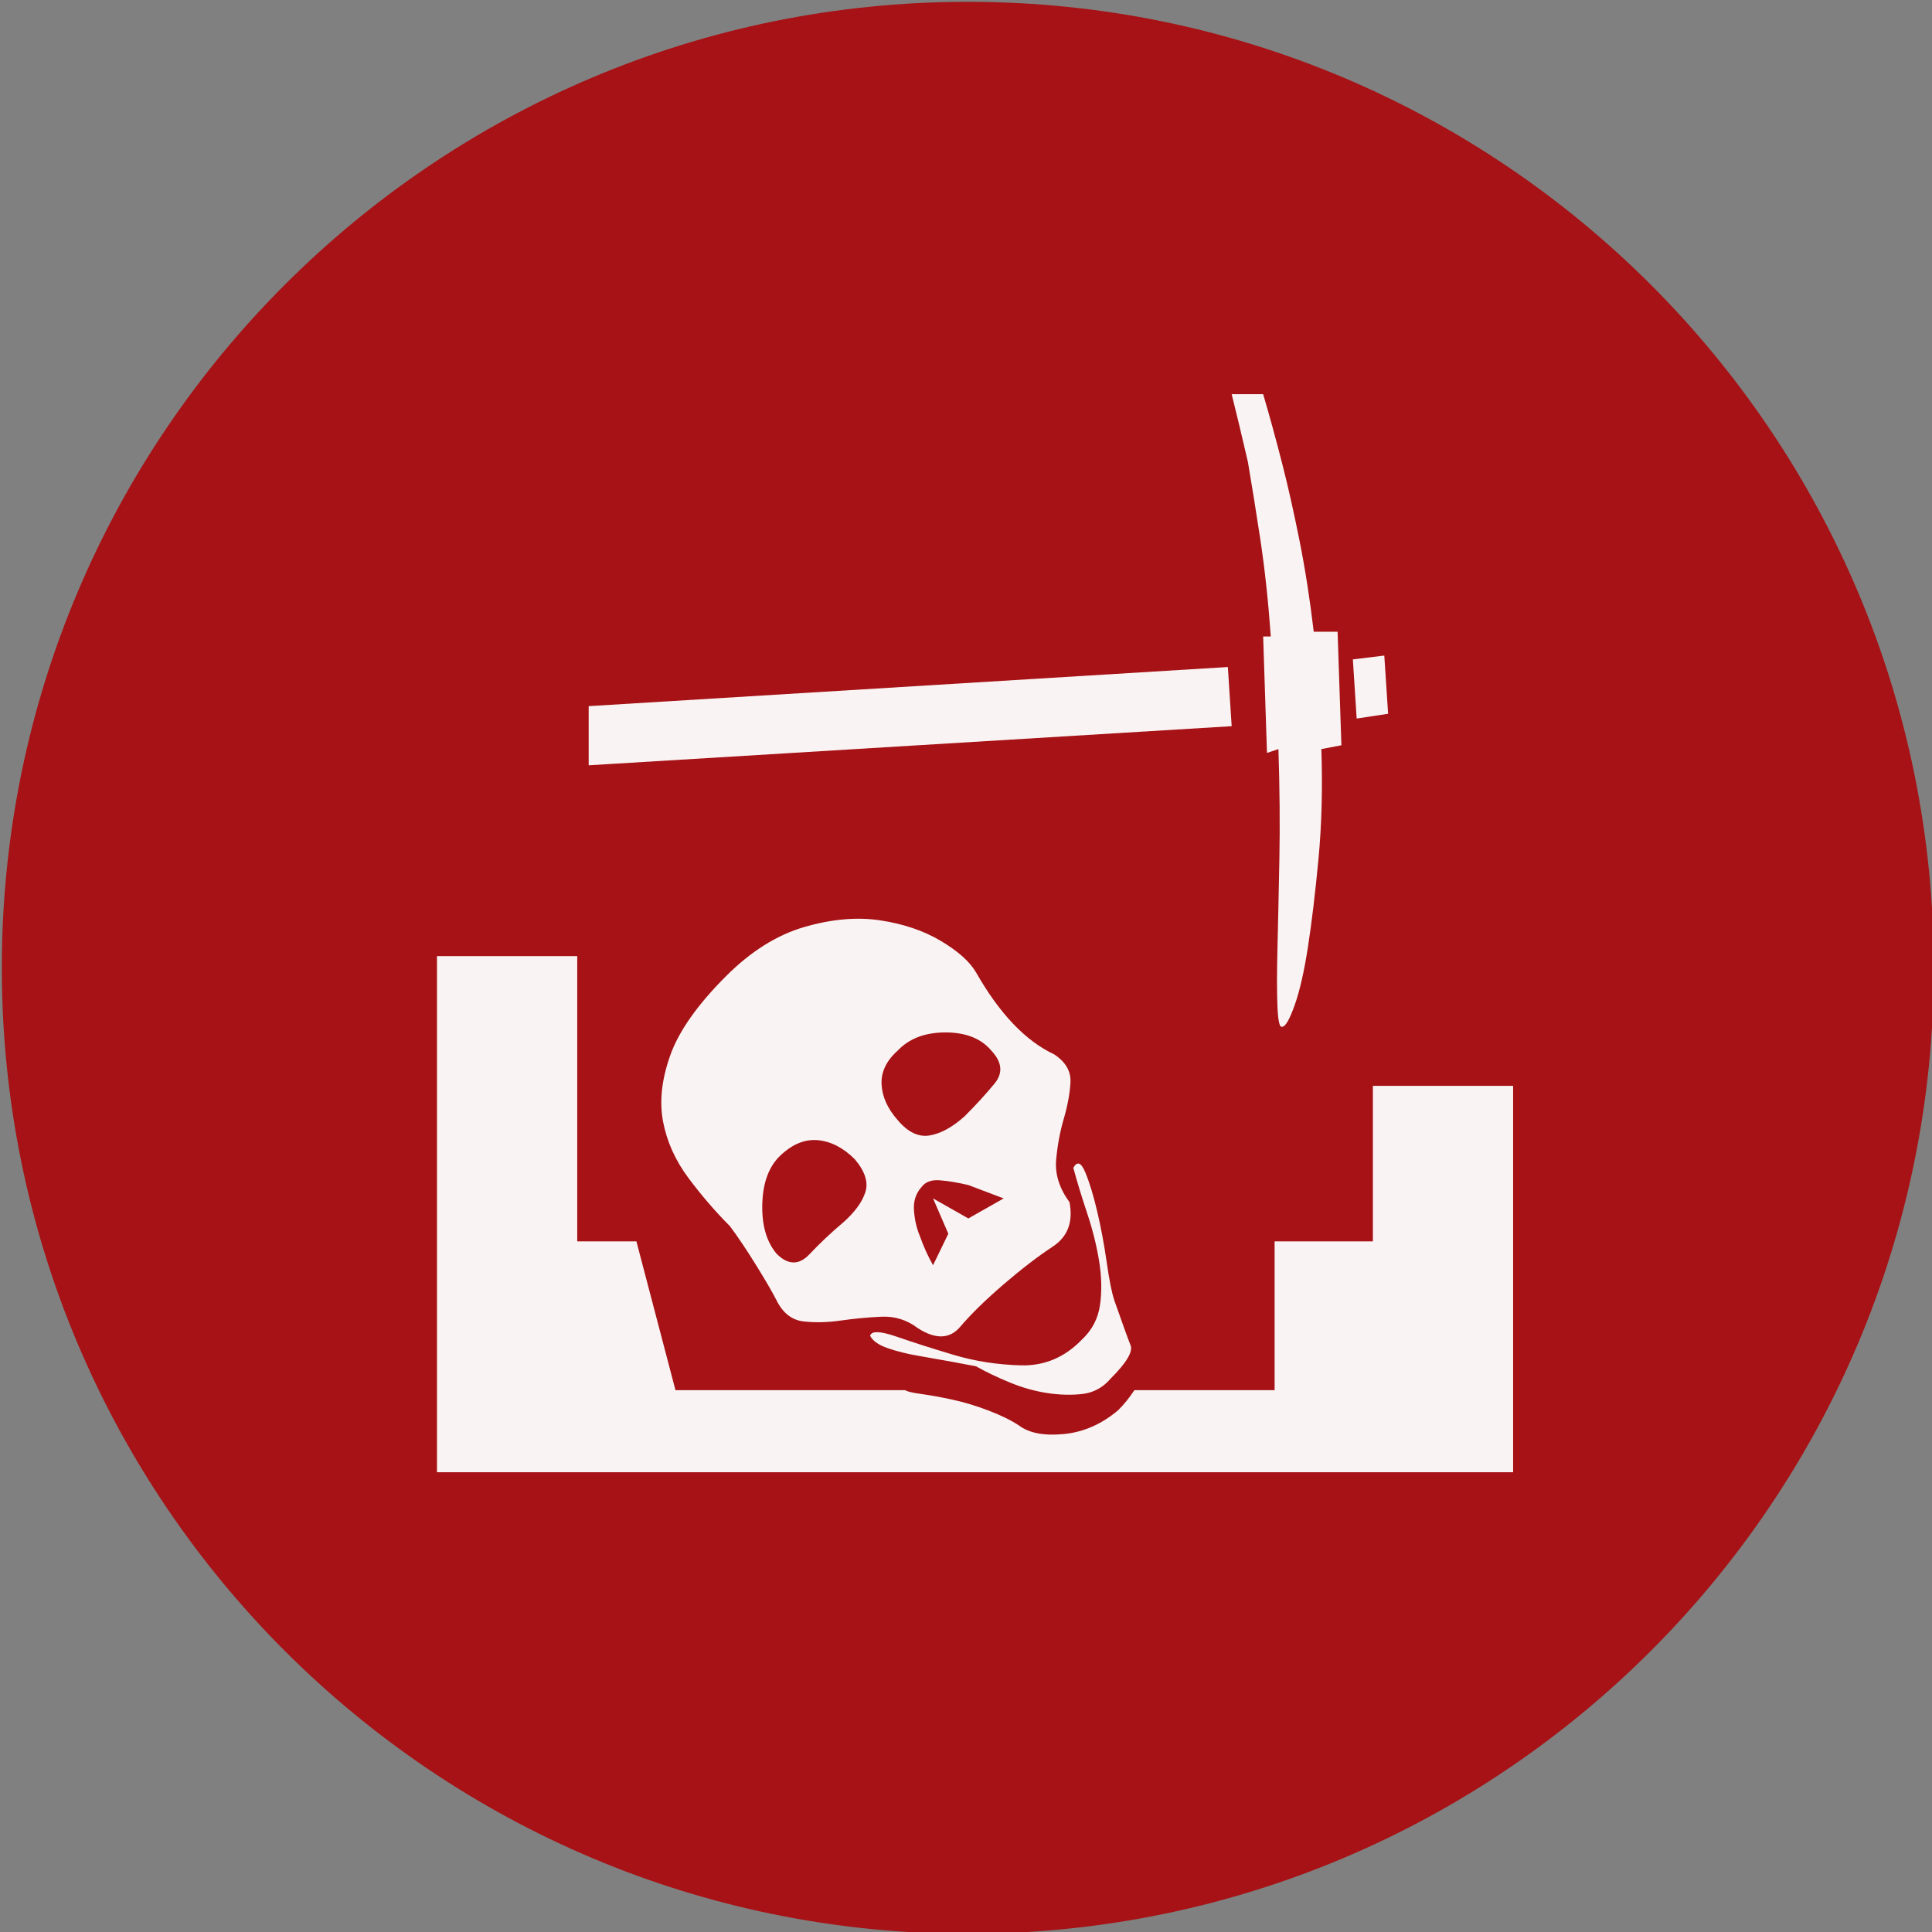 <?xml version="1.0" encoding="UTF-8" standalone="no"?>
<svg width="11.25mm" height="11.25mm"
 viewBox="-5.3 -5.3 42.52 42.52"
 xmlns="http://www.w3.org/2000/svg" xmlns:xlink="http://www.w3.org/1999/xlink"  version="1.2" baseProfile="tiny">
<rect x="-5.3" y="-5.3" width="42.52" height="42.52" fill="#808080" stroke="none"/>
<title>Qt SVG Document</title>
<desc>Generated with Qt</desc>
<defs>
</defs>
<g fill="none" stroke="black" stroke-width="1" fill-rule="evenodd" stroke-linecap="square" stroke-linejoin="bevel" >

<g fill="#a61215" fill-opacity="1" stroke="none" transform="matrix(1,0,0,1,0,0)"
font-family="MS Shell Dlg 2" font-size="7.8" font-weight="400" font-style="normal" 
>
<path vector-effect="non-scaling-stroke" fill-rule="evenodd" d="M37.26,16 C37.26,27.741 27.741,37.26 16,37.26 C4.259,37.26 -5.26,27.741 -5.26,16 C-5.26,4.259 4.259,-5.26 16,-5.26 C27.741,-5.26 37.26,4.259 37.26,16 "/>
</g>

<g fill="#ffffff" fill-opacity="0.949" stroke="none" transform="matrix(1,0,0,1,16,12.031)"
font-family="MS Shell Dlg 2" font-size="7.8" font-weight="400" font-style="normal" 
>
<path vector-effect="none" fill-rule="evenodd" d="M6.668,-3.323 C6.612,-4.107 6.535,-4.82 6.437,-5.464 C6.339,-6.108 6.248,-6.675 6.164,-7.165 C6.038,-7.711 5.919,-8.208 5.807,-8.656 L6.5,-8.656 C6.64,-8.18 6.78,-7.669 6.92,-7.123 C7.046,-6.633 7.172,-6.073 7.298,-5.443 C7.424,-4.813 7.529,-4.142 7.613,-3.428 L8.138,-3.428 L8.222,-0.929 L7.781,-0.845 C7.809,0.023 7.788,0.827 7.718,1.569 C7.648,2.311 7.571,2.955 7.487,3.501 C7.403,4.047 7.305,4.477 7.193,4.792 C7.081,5.107 6.99,5.265 6.92,5.265 C6.864,5.293 6.829,5.149 6.815,4.834 C6.801,4.519 6.801,4.082 6.815,3.522 C6.829,2.962 6.843,2.311 6.857,1.569 C6.871,0.827 6.864,0.023 6.836,-0.845 L6.584,-0.761 L6.5,-3.323 L6.668,-3.323 M5.807,-1.349 L-8.344,-0.488 L-8.344,-1.79 L5.723,-2.651 L5.807,-1.349 M8.558,-1.517 L8.474,-2.819 L9.166,-2.903 L9.25,-1.622 L8.558,-1.517 M0.18,12.739 C0.04,12.711 -0.145,12.676 -0.376,12.634 C-0.607,12.592 -0.845,12.55 -1.09,12.508 C-1.335,12.466 -1.559,12.41 -1.762,12.34 C-1.965,12.27 -2.094,12.179 -2.15,12.067 C-2.122,11.955 -1.926,11.962 -1.562,12.088 C-1.199,12.214 -0.782,12.347 -0.313,12.487 C0.156,12.627 0.649,12.704 1.167,12.718 C1.685,12.732 2.133,12.543 2.511,12.151 C2.735,11.941 2.868,11.686 2.91,11.385 C2.952,11.084 2.945,10.762 2.889,10.419 C2.833,10.076 2.745,9.726 2.626,9.369 C2.507,9.012 2.406,8.68 2.322,8.372 C2.406,8.218 2.493,8.25 2.584,8.467 C2.675,8.684 2.763,8.97 2.847,9.327 C2.931,9.684 3.001,10.059 3.057,10.451 C3.113,10.843 3.169,11.123 3.225,11.29 C3.407,11.808 3.526,12.137 3.582,12.277 C3.638,12.417 3.491,12.662 3.141,13.012 C2.973,13.208 2.766,13.32 2.521,13.348 C2.276,13.376 2.017,13.369 1.744,13.327 C1.471,13.285 1.198,13.208 0.926,13.096 C0.653,12.984 0.404,12.865 0.18,12.739 M1.902,5.874 C2.154,6.042 2.273,6.248 2.259,6.493 C2.245,6.738 2.196,7.004 2.112,7.291 C2.028,7.578 1.972,7.879 1.944,8.194 C1.916,8.509 2.014,8.82 2.238,9.128 C2.322,9.562 2.199,9.887 1.87,10.104 C1.541,10.321 1.181,10.598 0.789,10.934 C0.383,11.284 0.065,11.595 -0.166,11.868 C-0.397,12.141 -0.709,12.151 -1.101,11.899 C-1.339,11.717 -1.608,11.633 -1.909,11.648 C-2.21,11.662 -2.504,11.69 -2.791,11.731 C-3.078,11.773 -3.351,11.78 -3.61,11.752 C-3.869,11.724 -4.068,11.57 -4.208,11.29 C-4.292,11.123 -4.442,10.864 -4.659,10.514 C-4.876,10.164 -5.069,9.877 -5.237,9.653 C-5.559,9.331 -5.863,8.977 -6.15,8.593 C-6.437,8.208 -6.623,7.795 -6.707,7.354 C-6.791,6.913 -6.738,6.426 -6.549,5.895 C-6.36,5.363 -5.951,4.782 -5.321,4.152 C-4.775,3.606 -4.201,3.246 -3.599,3.071 C-2.997,2.896 -2.441,2.847 -1.93,2.924 C-1.419,3.001 -0.975,3.151 -0.597,3.375 C-0.219,3.599 0.04,3.83 0.18,4.068 C0.698,4.978 1.272,5.58 1.902,5.874 M-2.738,9.569 C-2.486,9.345 -2.325,9.124 -2.255,8.907 C-2.185,8.691 -2.262,8.449 -2.486,8.183 C-2.738,7.931 -3.008,7.791 -3.295,7.763 C-3.582,7.735 -3.858,7.847 -4.124,8.099 C-4.376,8.337 -4.509,8.691 -4.523,9.159 C-4.537,9.628 -4.432,9.996 -4.208,10.262 C-3.956,10.514 -3.715,10.517 -3.484,10.272 C-3.253,10.027 -3.004,9.793 -2.738,9.569 M-1.542,7.322 C-1.318,7.588 -1.083,7.7 -0.838,7.658 C-0.593,7.616 -0.338,7.476 -0.072,7.238 C0.18,6.986 0.401,6.745 0.59,6.514 C0.779,6.283 0.754,6.042 0.516,5.79 C0.292,5.524 -0.044,5.391 -0.492,5.391 C-0.94,5.391 -1.29,5.524 -1.542,5.79 C-1.793,6.014 -1.912,6.262 -1.898,6.535 C-1.884,6.808 -1.765,7.07 -1.542,7.322 M0.789,9.044 C0.495,8.932 0.236,8.834 0.012,8.75 C-0.226,8.694 -0.436,8.659 -0.618,8.645 C-0.8,8.631 -0.933,8.68 -1.017,8.792 C-1.143,8.932 -1.199,9.103 -1.185,9.306 C-1.171,9.509 -1.129,9.695 -1.059,9.863 C-0.975,10.101 -0.877,10.318 -0.765,10.514 L-0.429,9.821 L-0.765,9.044 L0.012,9.485 L0.789,9.044 M12.001,6.566 L12.001,15.07 L-11.683,15.07 L-11.683,3.711 L-8.596,3.711 L-8.596,9.989 L-7.294,9.989 L-6.434,13.264 L-1.374,13.264 C-1.346,13.292 -1.23,13.32 -1.027,13.348 C-0.824,13.376 -0.593,13.418 -0.334,13.474 C-0.075,13.53 0.191,13.611 0.464,13.716 C0.737,13.821 0.957,13.929 1.125,14.041 C1.349,14.209 1.678,14.272 2.112,14.23 C2.546,14.188 2.945,14.013 3.309,13.705 C3.379,13.635 3.442,13.565 3.498,13.495 C3.554,13.425 3.61,13.348 3.666,13.264 L6.752,13.264 L6.752,9.989 L8.915,9.989 L8.915,6.566 L12.001,6.566"/>
</g>

<g fill="#a61215" fill-opacity="1" stroke="none" transform="matrix(1,0,0,1,0,0)"
font-family="MS Shell Dlg 2" font-size="7.8" font-weight="400" font-style="normal" 
>
</g>
</g>
</svg>
